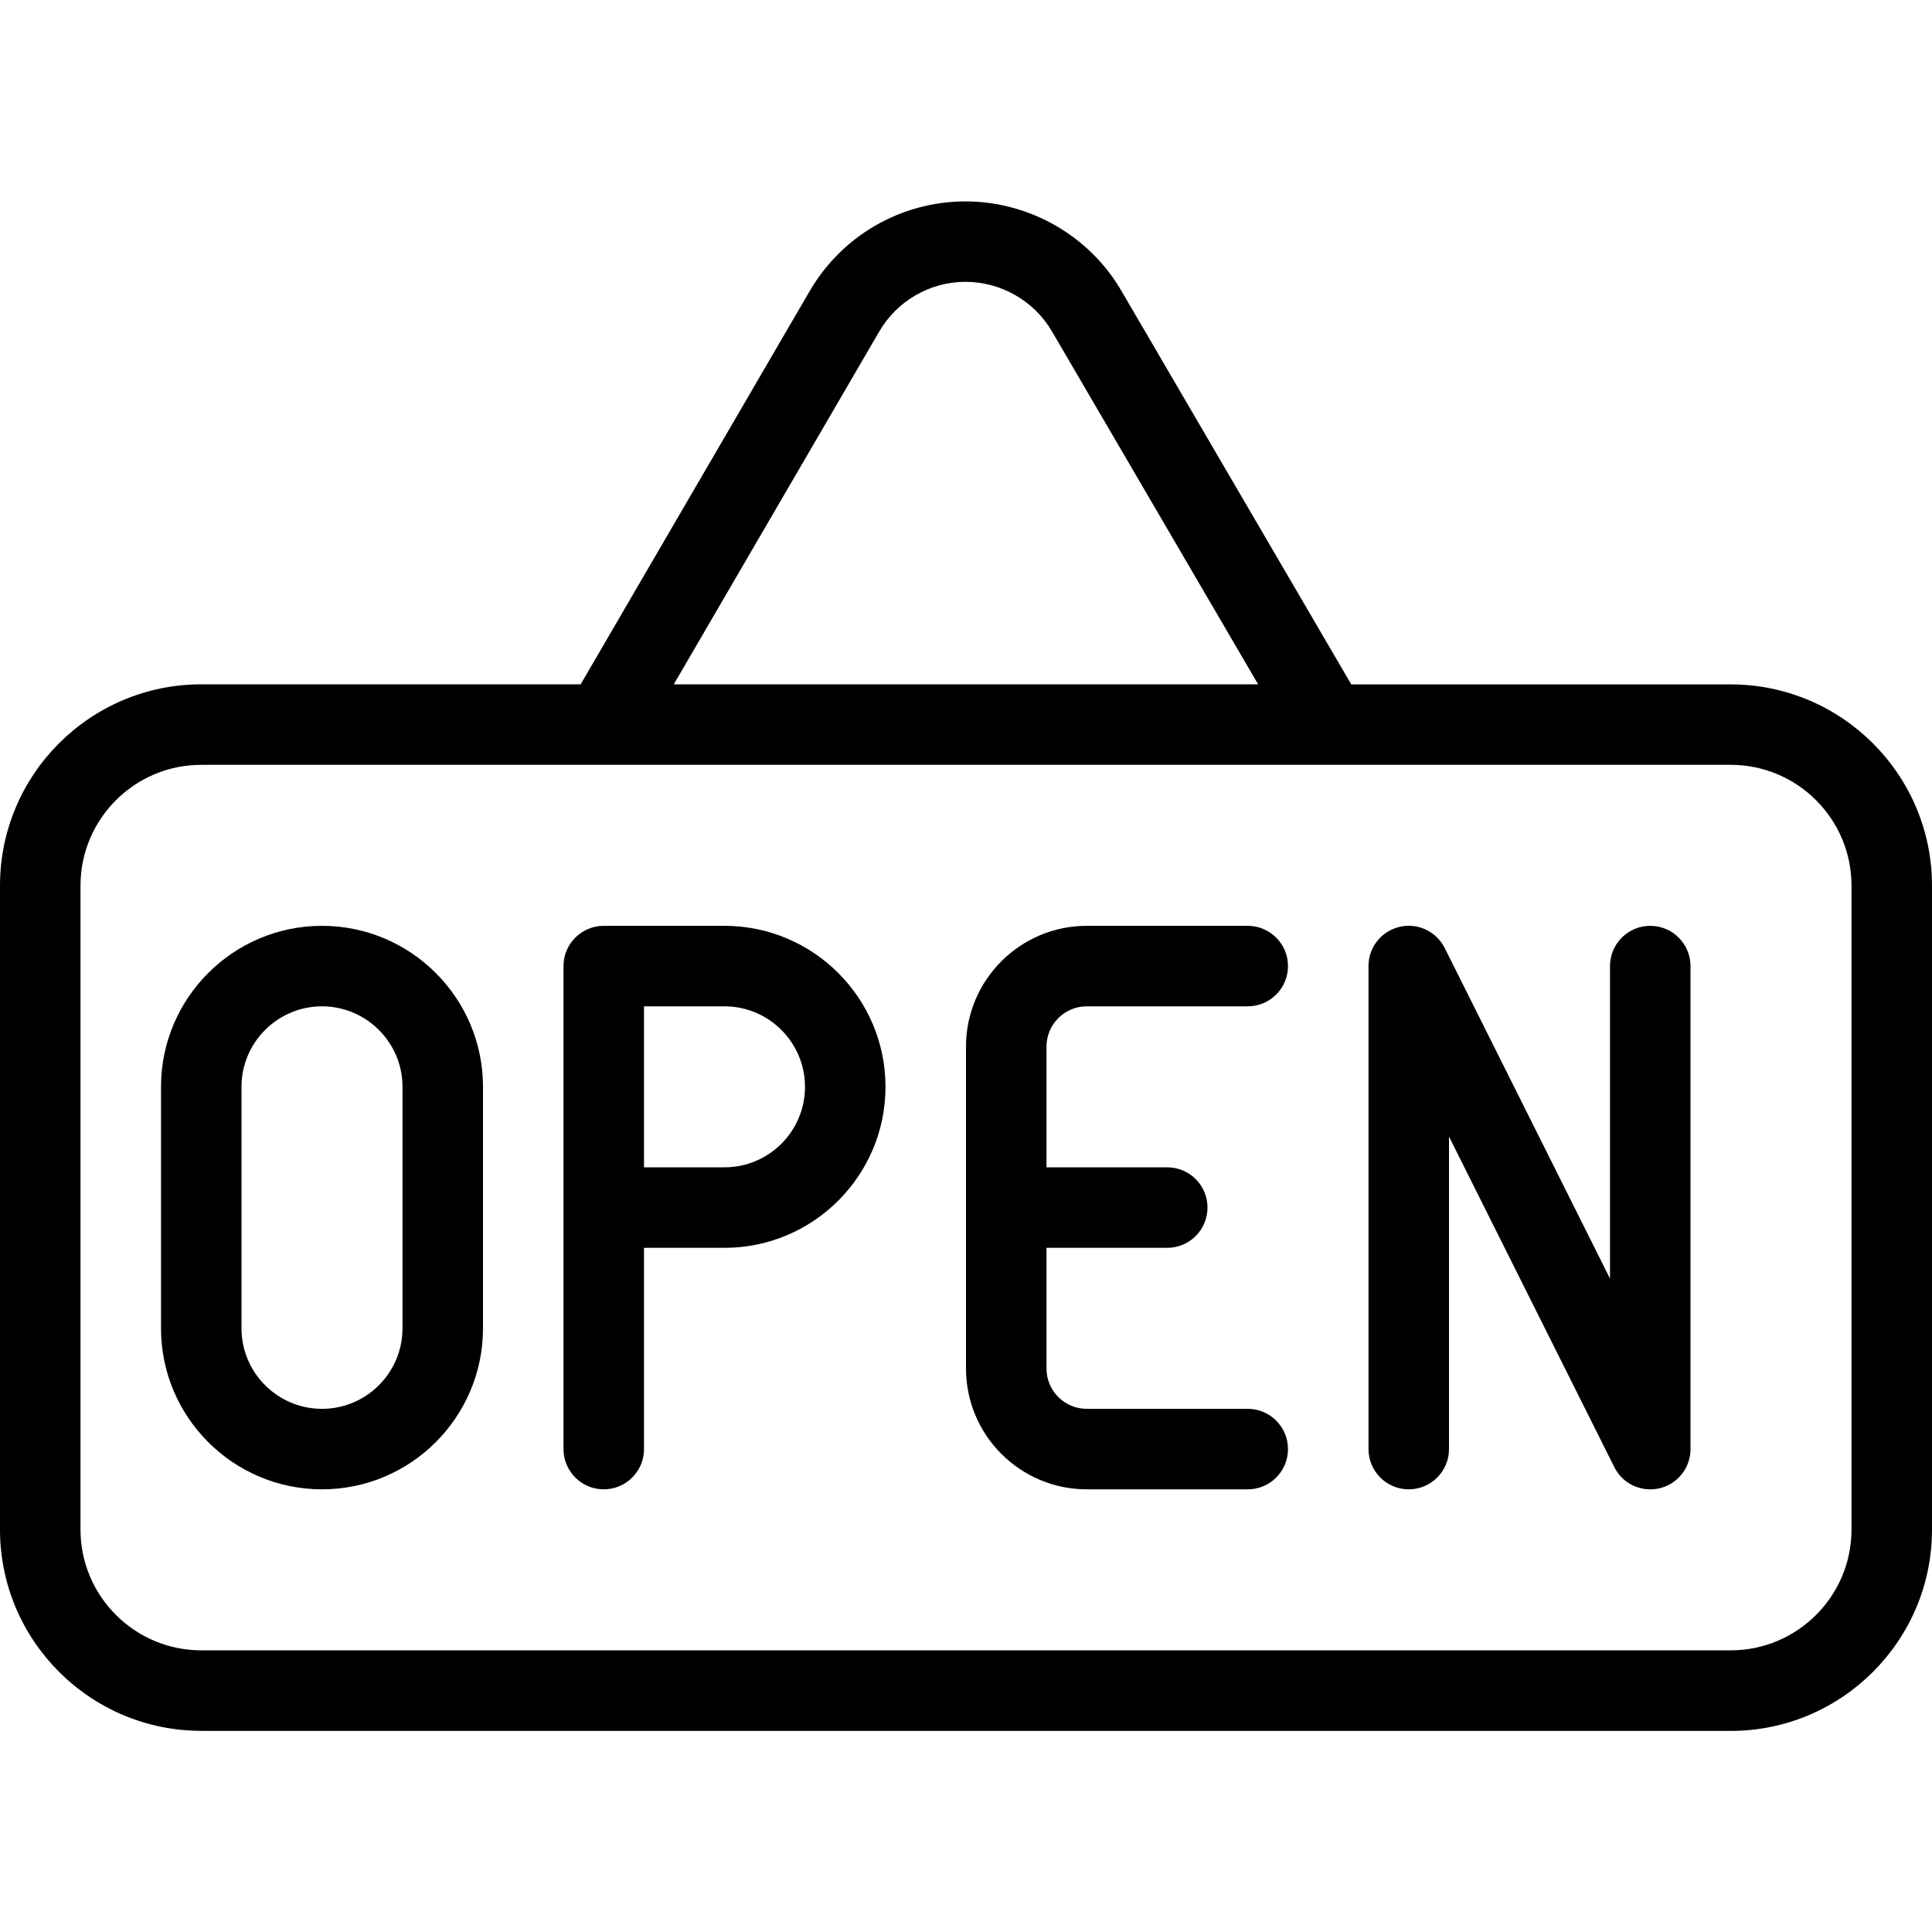 <?xml version="1.0" encoding="utf-8"?>
<!-- Generator: Adobe Illustrator 22.1.0, SVG Export Plug-In . SVG Version: 6.00 Build 0)  -->
<svg version="1.1" id="Layer_1" xmlns="http://www.w3.org/2000/svg" xmlns:xlink="http://www.w3.org/1999/xlink" x="0px" y="0px"
	 viewBox="0 0 24 24" style="enable-background:new 0 0 24 24;" xml:space="preserve">
<g>
	<title>shop-sign-open</title>
	<path d="M2.5,21.501c-1.379,0-2.5-1.122-2.5-2.5v-8c0-1.379,1.121-2.5,2.5-2.5h4.713l2.847-4.888
		C10.255,3.279,10.534,3,10.867,2.806c0.342-0.199,0.731-0.304,1.125-0.304c0.796,0,1.54,0.426,1.939,1.112l2.855,4.888H21.5
		c1.378,0,2.5,1.121,2.5,2.5v8c0,1.378-1.122,2.5-2.5,2.5H2.5z M2.5,9.501c-0.827,0-1.5,0.673-1.5,1.5v8c0,0.827,0.673,1.5,1.5,1.5
		h19c0.827,0,1.5-0.673,1.5-1.5v-8c0-0.827-0.673-1.5-1.5-1.5H2.5z M15.629,8.501l-2.561-4.384c-0.222-0.38-0.634-0.616-1.075-0.616
		c-0.218,0-0.433,0.058-0.623,0.169c-0.185,0.108-0.339,0.262-0.447,0.447L8.37,8.501H15.629z"/>
	<path d="M4,18.501c-1.103,0-2-0.897-2-2v-3c0-1.103,0.897-2,2-2s2,0.897,2,2v3C6,17.604,5.103,18.501,4,18.501z M4,12.501
		c-0.551,0-1,0.448-1,1v3c0,0.552,0.449,1,1,1s1-0.448,1-1v-3C5,12.95,4.551,12.501,4,12.501z"/>
	<path d="M20.5,18.501c-0.191,0-0.362-0.106-0.447-0.277L18,14.119v3.882c0,0.276-0.224,0.5-0.5,0.5s-0.5-0.224-0.5-0.5v-6
		c0-0.233,0.158-0.433,0.385-0.487c0.037-0.009,0.076-0.014,0.115-0.014c0.188,0,0.363,0.109,0.447,0.277L20,15.883v-3.882
		c0-0.276,0.224-0.5,0.5-0.5s0.5,0.224,0.5,0.5v6c0,0.233-0.158,0.433-0.385,0.487C20.576,18.497,20.538,18.501,20.5,18.501z"/>
	<path d="M13.5,18.501c-0.827,0-1.5-0.673-1.5-1.5v-4c0-0.827,0.673-1.5,1.5-1.5h2c0.276,0,0.5,0.224,0.5,0.5s-0.224,0.5-0.5,0.5h-2
		c-0.276,0-0.5,0.224-0.5,0.5v1.5h1.5c0.276,0,0.5,0.224,0.5,0.5s-0.224,0.5-0.5,0.5H13v1.5c0,0.276,0.224,0.5,0.5,0.5h2
		c0.276,0,0.5,0.224,0.5,0.5s-0.224,0.5-0.5,0.5H13.5z"/>
	<path d="M7.5,18.501c-0.276,0-0.5-0.224-0.5-0.5v-6c0-0.276,0.224-0.5,0.5-0.5H9c1.103,0,2,0.897,2,2s-0.897,2-2,2H8v2.5
		C8,18.277,7.776,18.501,7.5,18.501z M9,14.501c0.551,0,1-0.448,1-1c0-0.551-0.449-1-1-1H8v2H9z"/>
</g>
</svg>
